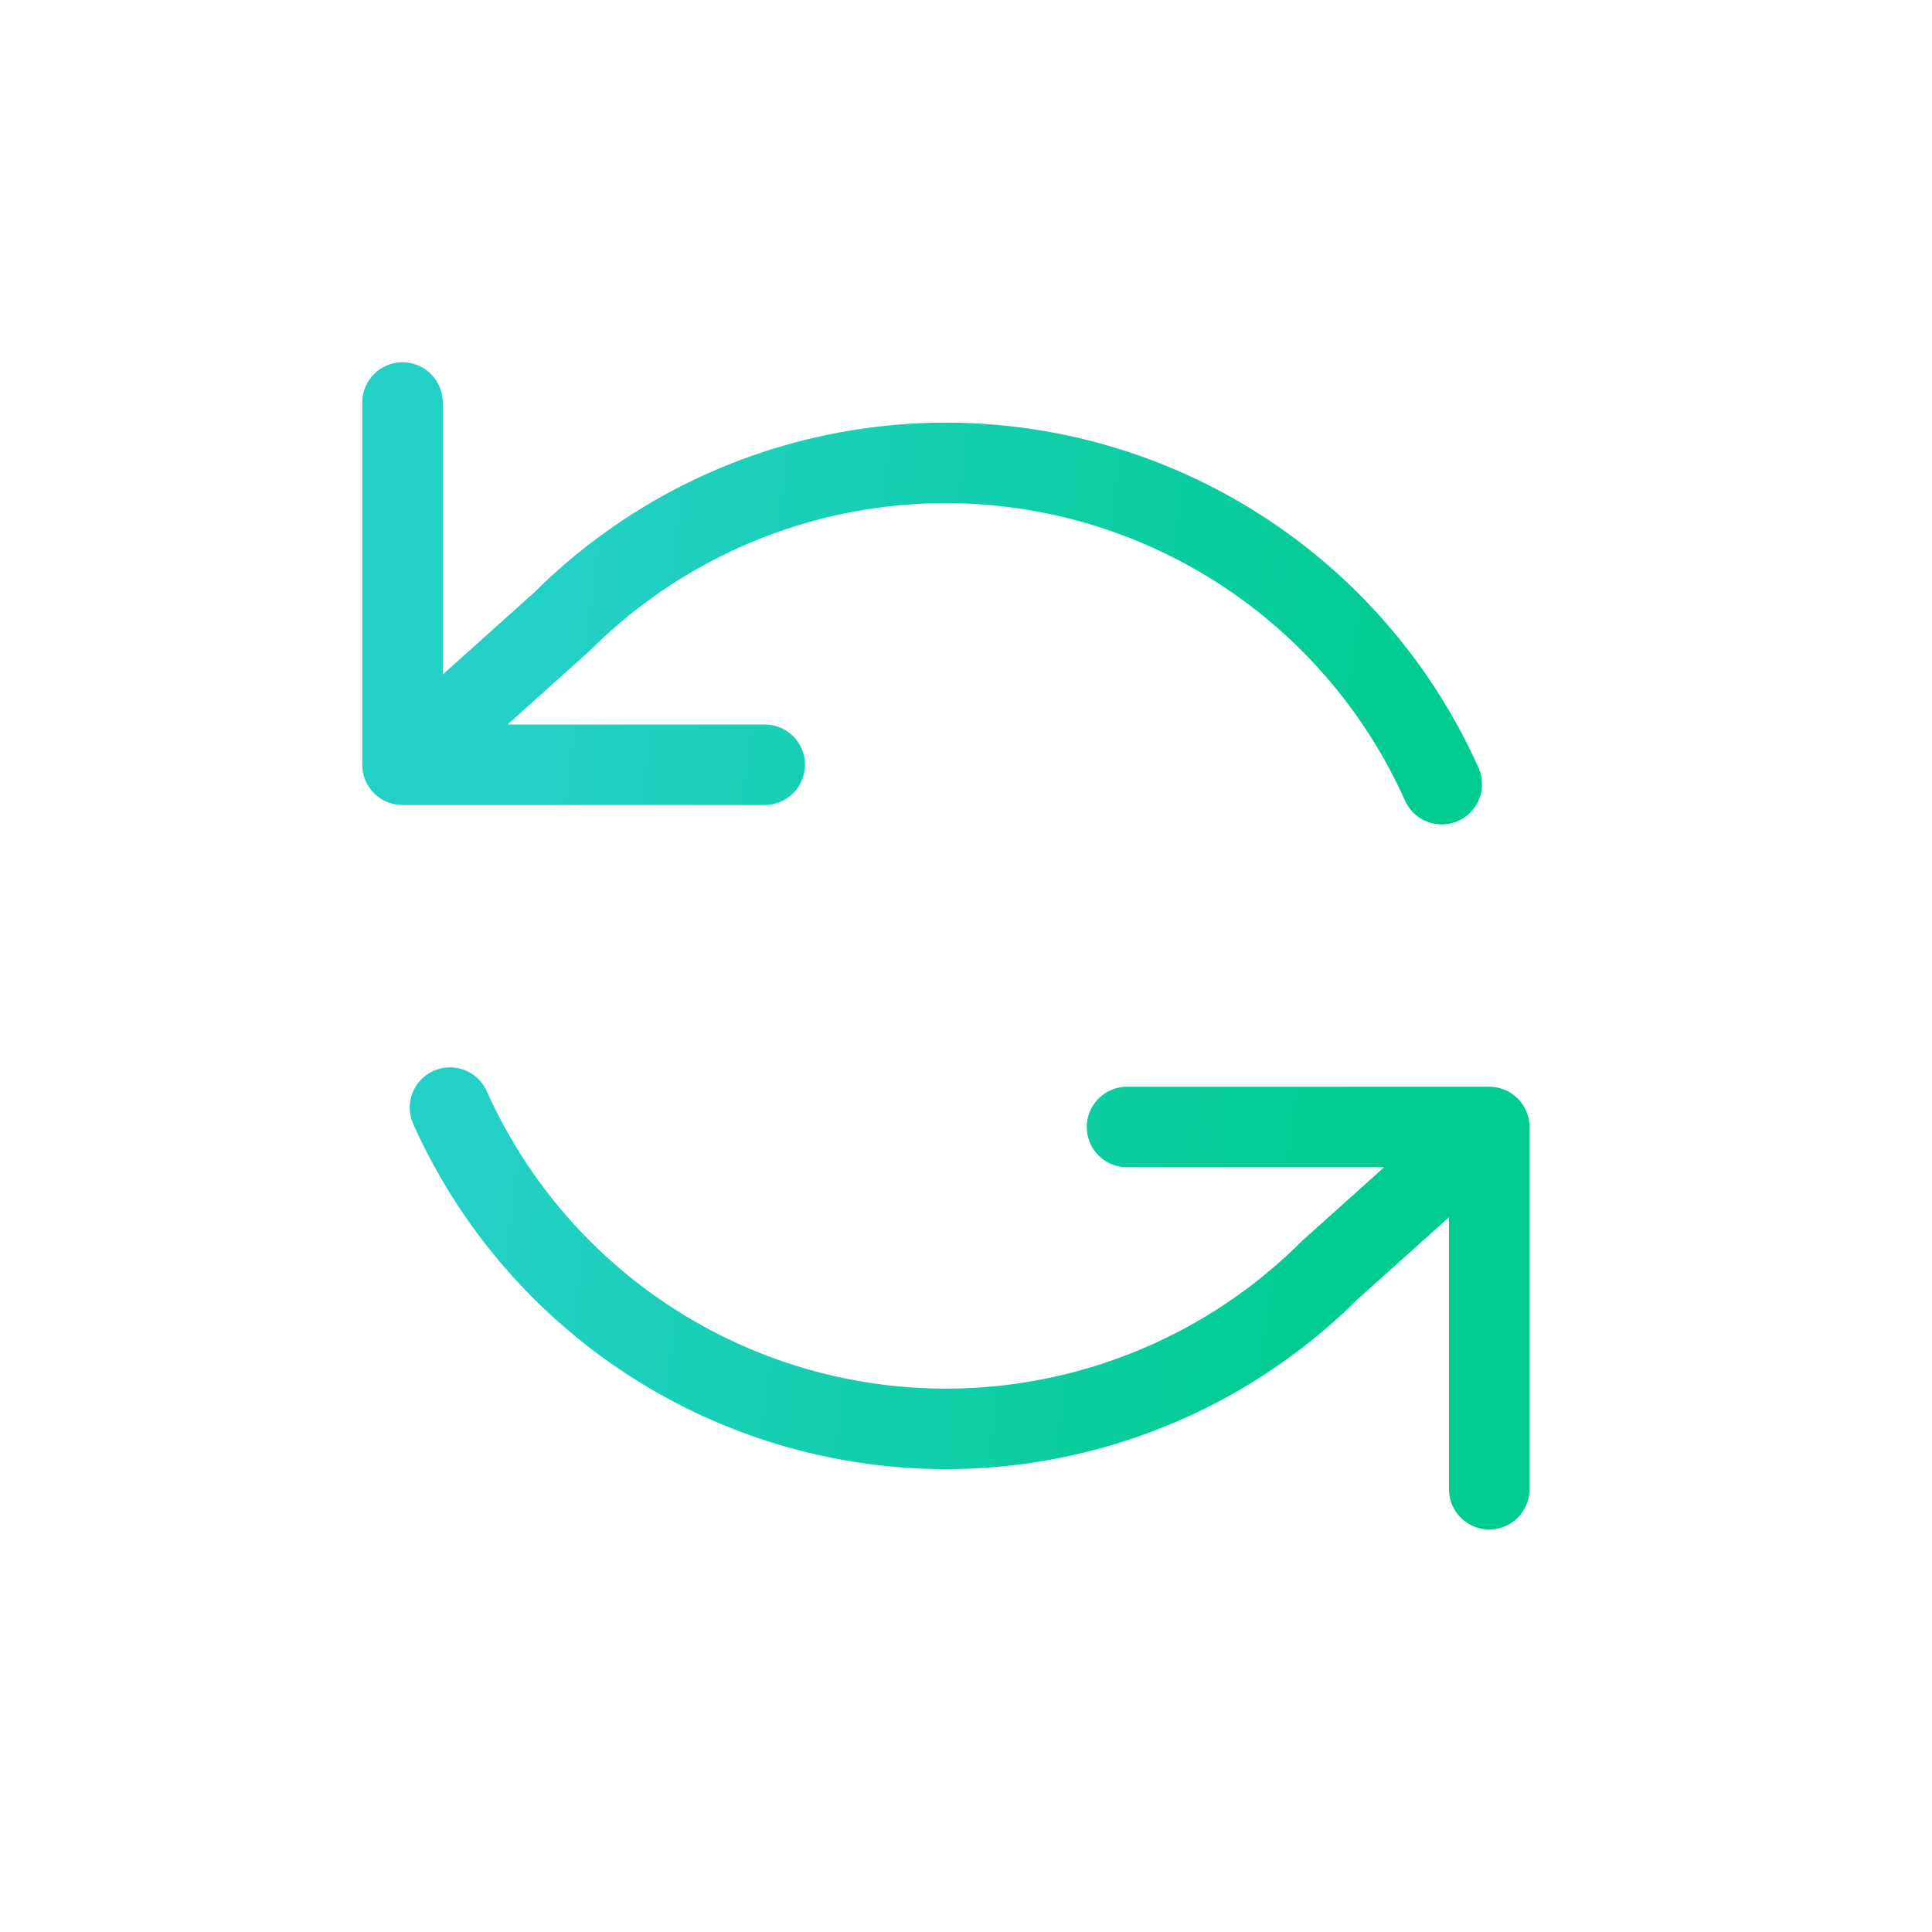 <svg width="24" height="24" viewBox="0 0 24 24" fill="none" xmlns="http://www.w3.org/2000/svg">
<rect width="24" height="24" fill="white"/>
<path d="M5 5V9.5M5 9.5H9.5M5 9.5L6.98 7.723C8.016 6.689 9.36 6.02 10.809 5.816C12.258 5.612 13.735 5.885 15.015 6.593C16.296 7.301 17.312 8.406 17.91 9.741M18.5 18.5V14M18.5 14L14 14M18.5 14L16.52 15.777C15.484 16.811 14.14 17.48 12.691 17.684C11.242 17.888 9.765 17.616 8.485 16.907C7.204 16.199 6.188 15.094 5.59 13.759" stroke="url(#paint0_linear)" stroke-linecap="round" stroke-linejoin="round"/>
<defs>
<linearGradient id="paint0_linear" x1="6.558" y1="9.95" x2="17.287" y2="11.343" gradientUnits="userSpaceOnUse">
<stop stop-color="#23D0C6"/>
<stop offset="1" stop-color="#00CC8F"/>
</linearGradient>
</defs>
</svg>
